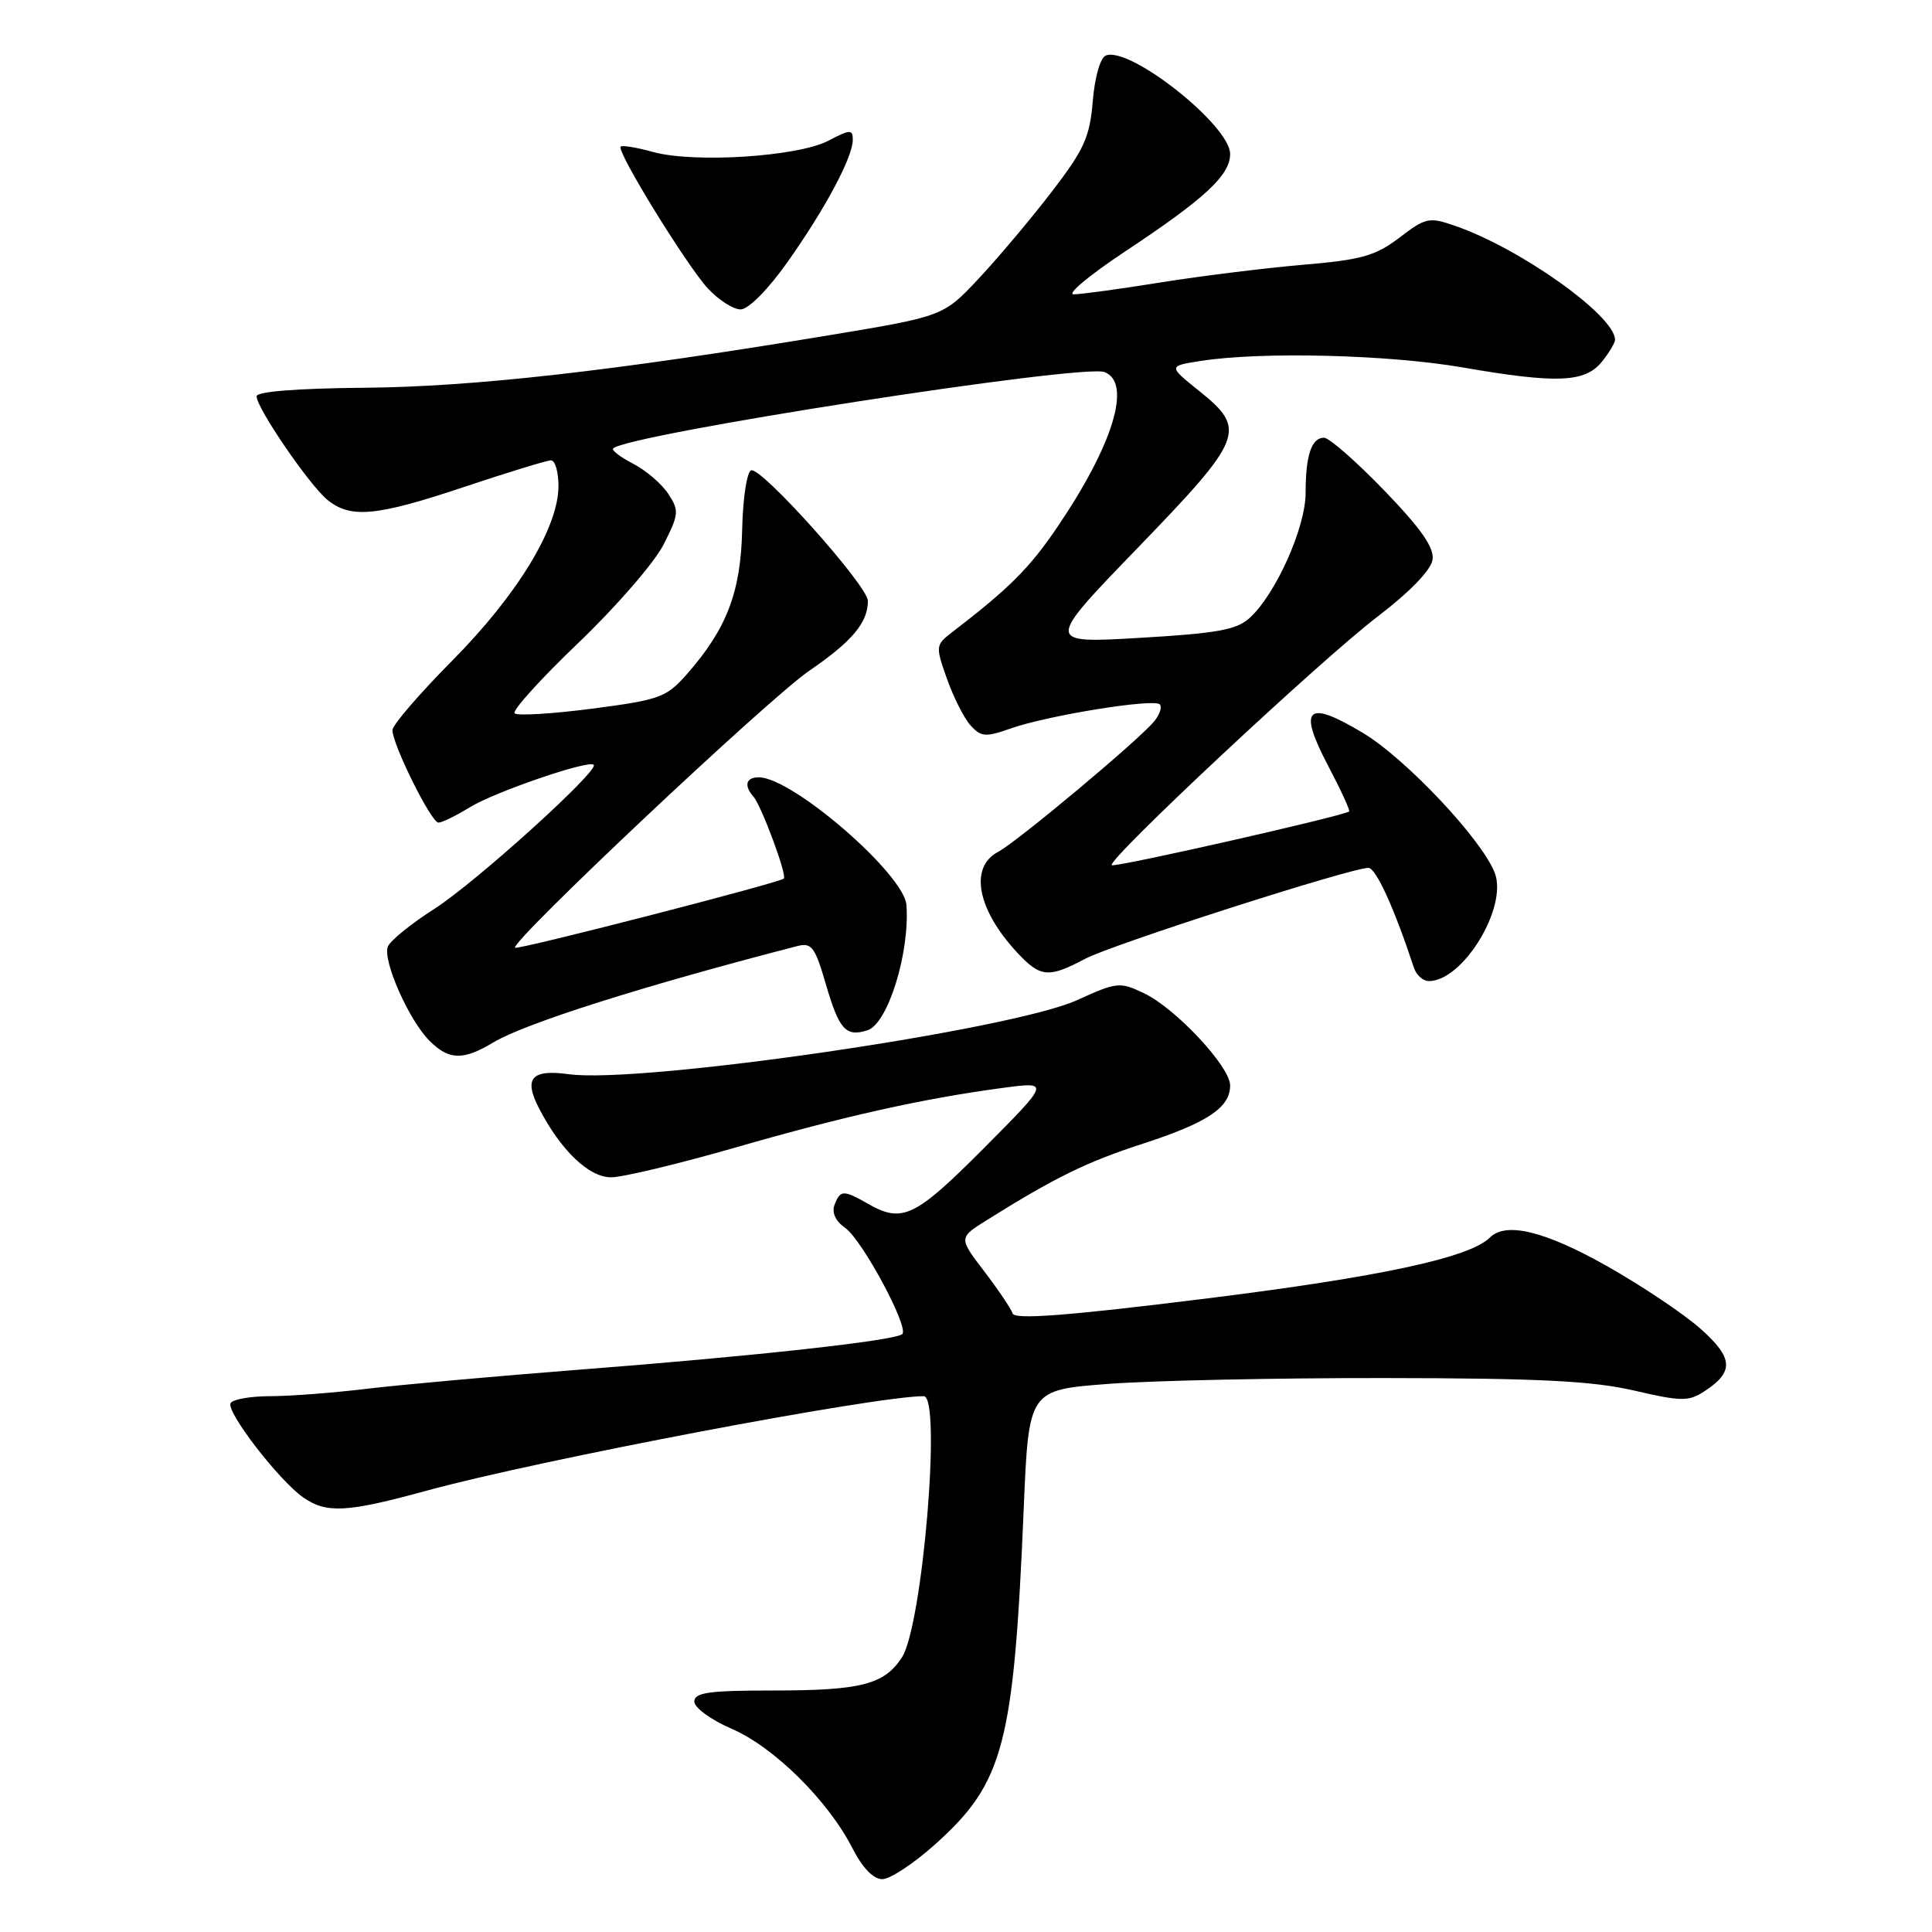 <?xml version="1.0" encoding="UTF-8" standalone="no"?>
<!DOCTYPE svg PUBLIC "-//W3C//DTD SVG 1.1//EN" "http://www.w3.org/Graphics/SVG/1.1/DTD/svg11.dtd" >
<svg xmlns="http://www.w3.org/2000/svg" xmlns:xlink="http://www.w3.org/1999/xlink" version="1.1" viewBox="0 0 256 256">
 <g >
 <path fill="currentColor"
d=" M 123.94 244.36 C 133.02 236.20 134.33 231.21 135.65 199.84 C 136.31 184.17 136.31 184.17 146.90 183.37 C 152.73 182.93 169.20 182.58 183.50 182.60 C 203.88 182.62 211.01 182.98 216.50 184.25 C 222.74 185.70 223.75 185.72 225.80 184.38 C 229.81 181.78 229.70 179.95 225.32 176.06 C 223.10 174.09 217.51 170.35 212.89 167.74 C 204.72 163.13 199.54 161.86 197.42 163.98 C 194.75 166.65 182.88 169.20 159.69 172.08 C 141.39 174.35 134.46 174.88 134.18 174.04 C 133.97 173.41 132.27 170.89 130.41 168.45 C 127.02 164.01 127.02 164.01 130.76 161.67 C 139.81 156.01 143.99 153.96 151.45 151.54 C 160.02 148.75 163.00 146.76 163.00 143.82 C 163.00 141.33 155.76 133.59 151.57 131.60 C 148.38 130.08 147.97 130.13 142.75 132.51 C 134.11 136.47 84.91 143.64 75.38 142.34 C 70.42 141.66 69.36 142.86 71.42 146.85 C 74.31 152.44 78.03 156.00 80.97 156.00 C 82.50 156.00 89.91 154.22 97.43 152.06 C 111.80 147.91 122.28 145.57 132.82 144.16 C 139.15 143.31 139.15 143.31 130.35 152.16 C 121.23 161.31 119.56 162.11 115.00 159.50 C 111.77 157.65 111.34 157.67 110.58 159.64 C 110.19 160.67 110.71 161.81 112.00 162.71 C 114.24 164.28 120.47 175.86 119.56 176.77 C 118.71 177.63 99.95 179.70 77.00 181.47 C 65.72 182.35 52.91 183.50 48.53 184.03 C 44.14 184.56 38.43 185.00 35.84 185.00 C 33.24 185.00 30.87 185.41 30.56 185.91 C 29.89 186.99 36.93 196.14 40.17 198.41 C 43.25 200.57 45.96 200.42 56.54 197.52 C 71.32 193.47 115.87 185.00 122.40 185.00 C 124.79 185.00 122.24 215.46 119.50 219.63 C 117.16 223.21 114.09 224.00 102.43 224.00 C 93.91 224.00 92.00 224.27 92.00 225.47 C 92.00 226.28 94.23 227.90 96.96 229.08 C 102.54 231.48 109.72 238.58 112.93 244.86 C 114.27 247.49 115.72 249.00 116.91 249.00 C 117.94 249.00 121.10 246.91 123.94 244.36 Z  M 65.38 138.12 C 69.60 135.59 85.25 130.63 105.65 125.36 C 107.54 124.87 108.00 125.48 109.41 130.35 C 111.19 136.45 112.07 137.43 114.94 136.52 C 117.64 135.66 120.56 126.28 120.11 119.93 C 119.82 115.84 104.99 103.00 100.55 103.00 C 98.84 103.00 98.54 104.08 99.83 105.55 C 100.90 106.77 104.33 116.02 103.86 116.42 C 103.16 117.01 68.57 125.91 68.25 125.58 C 67.54 124.87 101.84 92.56 107.23 88.88 C 112.92 84.98 115.00 82.50 115.00 79.62 C 115.00 77.64 100.90 61.87 99.54 62.32 C 98.96 62.51 98.43 66.02 98.34 70.20 C 98.16 78.45 96.30 83.31 91.05 89.29 C 88.31 92.41 87.46 92.73 78.47 93.90 C 73.17 94.59 68.54 94.87 68.19 94.52 C 67.83 94.17 71.63 89.97 76.63 85.19 C 81.63 80.41 86.71 74.55 87.92 72.17 C 89.96 68.15 90.01 67.66 88.55 65.44 C 87.69 64.12 85.59 62.32 83.90 61.45 C 82.20 60.57 81.01 59.66 81.25 59.42 C 83.11 57.55 143.43 48.18 146.35 49.30 C 150.02 50.71 147.51 58.94 140.07 69.89 C 136.42 75.27 133.70 77.99 126.20 83.74 C 123.96 85.46 123.94 85.60 125.48 89.95 C 126.35 92.40 127.75 95.18 128.61 96.13 C 130.00 97.66 130.60 97.70 133.94 96.52 C 138.81 94.80 152.87 92.53 153.67 93.33 C 154.01 93.67 153.67 94.69 152.92 95.60 C 150.82 98.13 134.79 111.53 132.25 112.88 C 128.40 114.92 129.48 120.53 134.81 126.25 C 137.86 129.52 138.94 129.62 143.80 127.04 C 147.42 125.13 178.97 115.00 181.32 115.00 C 182.32 115.00 184.74 120.32 187.36 128.25 C 187.68 129.21 188.57 130.00 189.33 130.00 C 193.85 130.00 199.80 120.23 198.07 115.68 C 196.39 111.26 186.27 100.51 180.57 97.10 C 173.14 92.64 171.94 93.78 175.99 101.48 C 177.67 104.67 178.92 107.39 178.77 107.52 C 178.08 108.11 147.66 115.00 147.31 114.64 C 146.64 113.97 174.98 87.47 182.50 81.73 C 186.80 78.45 189.62 75.53 189.82 74.17 C 190.06 72.56 188.31 70.06 183.41 64.98 C 179.70 61.14 176.12 58.00 175.44 58.00 C 173.78 58.00 173.00 60.34 173.00 65.32 C 173.00 69.88 169.07 78.68 165.61 81.86 C 163.87 83.46 161.32 83.92 151.01 84.52 C 138.52 85.25 138.52 85.25 150.76 72.59 C 164.81 58.05 165.26 56.91 158.89 51.80 C 154.78 48.50 154.78 48.50 159.14 47.82 C 167.21 46.57 183.95 46.99 193.76 48.68 C 206.30 50.85 210.01 50.70 212.25 47.94 C 213.21 46.75 214.00 45.44 214.00 45.02 C 214.00 41.85 201.49 32.93 192.82 29.93 C 189.37 28.73 188.92 28.82 185.43 31.49 C 182.25 33.91 180.40 34.43 172.61 35.09 C 167.60 35.52 159.12 36.57 153.76 37.43 C 148.40 38.29 143.23 39.00 142.27 39.00 C 141.31 39.00 144.34 36.47 149.01 33.37 C 159.68 26.30 163.00 23.22 163.00 20.40 C 163.00 16.63 149.74 6.12 146.54 7.35 C 145.80 7.63 145.07 10.17 144.80 13.38 C 144.41 18.15 143.65 19.83 139.39 25.37 C 136.67 28.92 132.32 34.09 129.72 36.87 C 125.01 41.91 125.01 41.91 109.75 44.44 C 81.28 49.16 62.72 51.26 48.25 51.38 C 39.37 51.46 34.00 51.88 34.00 52.51 C 34.00 54.06 40.98 64.27 43.38 66.23 C 46.46 68.74 49.86 68.42 61.57 64.50 C 67.32 62.58 72.47 61.00 73.01 61.00 C 73.56 61.00 74.00 62.53 74.00 64.40 C 74.00 69.88 68.58 78.80 59.94 87.52 C 55.57 91.93 52.00 96.08 52.00 96.74 C 52.00 98.65 57.14 109.00 58.09 109.00 C 58.57 109.00 60.43 108.09 62.23 106.98 C 65.54 104.94 78.00 100.66 78.67 101.34 C 79.43 102.09 63.03 116.92 57.60 120.40 C 54.48 122.39 51.68 124.66 51.39 125.44 C 50.68 127.27 54.19 135.19 56.90 137.90 C 59.49 140.49 61.37 140.54 65.38 138.12 Z  M 104.33 34.75 C 109.35 27.66 113.00 20.83 113.00 18.51 C 113.00 17.12 112.64 17.14 109.75 18.65 C 105.72 20.76 91.98 21.64 86.54 20.14 C 84.38 19.54 82.44 19.22 82.24 19.43 C 81.65 20.02 90.99 35.19 93.82 38.25 C 95.23 39.76 97.17 41.00 98.14 41.00 C 99.16 41.00 101.76 38.38 104.33 34.75 Z "/>
</g>
</svg>
